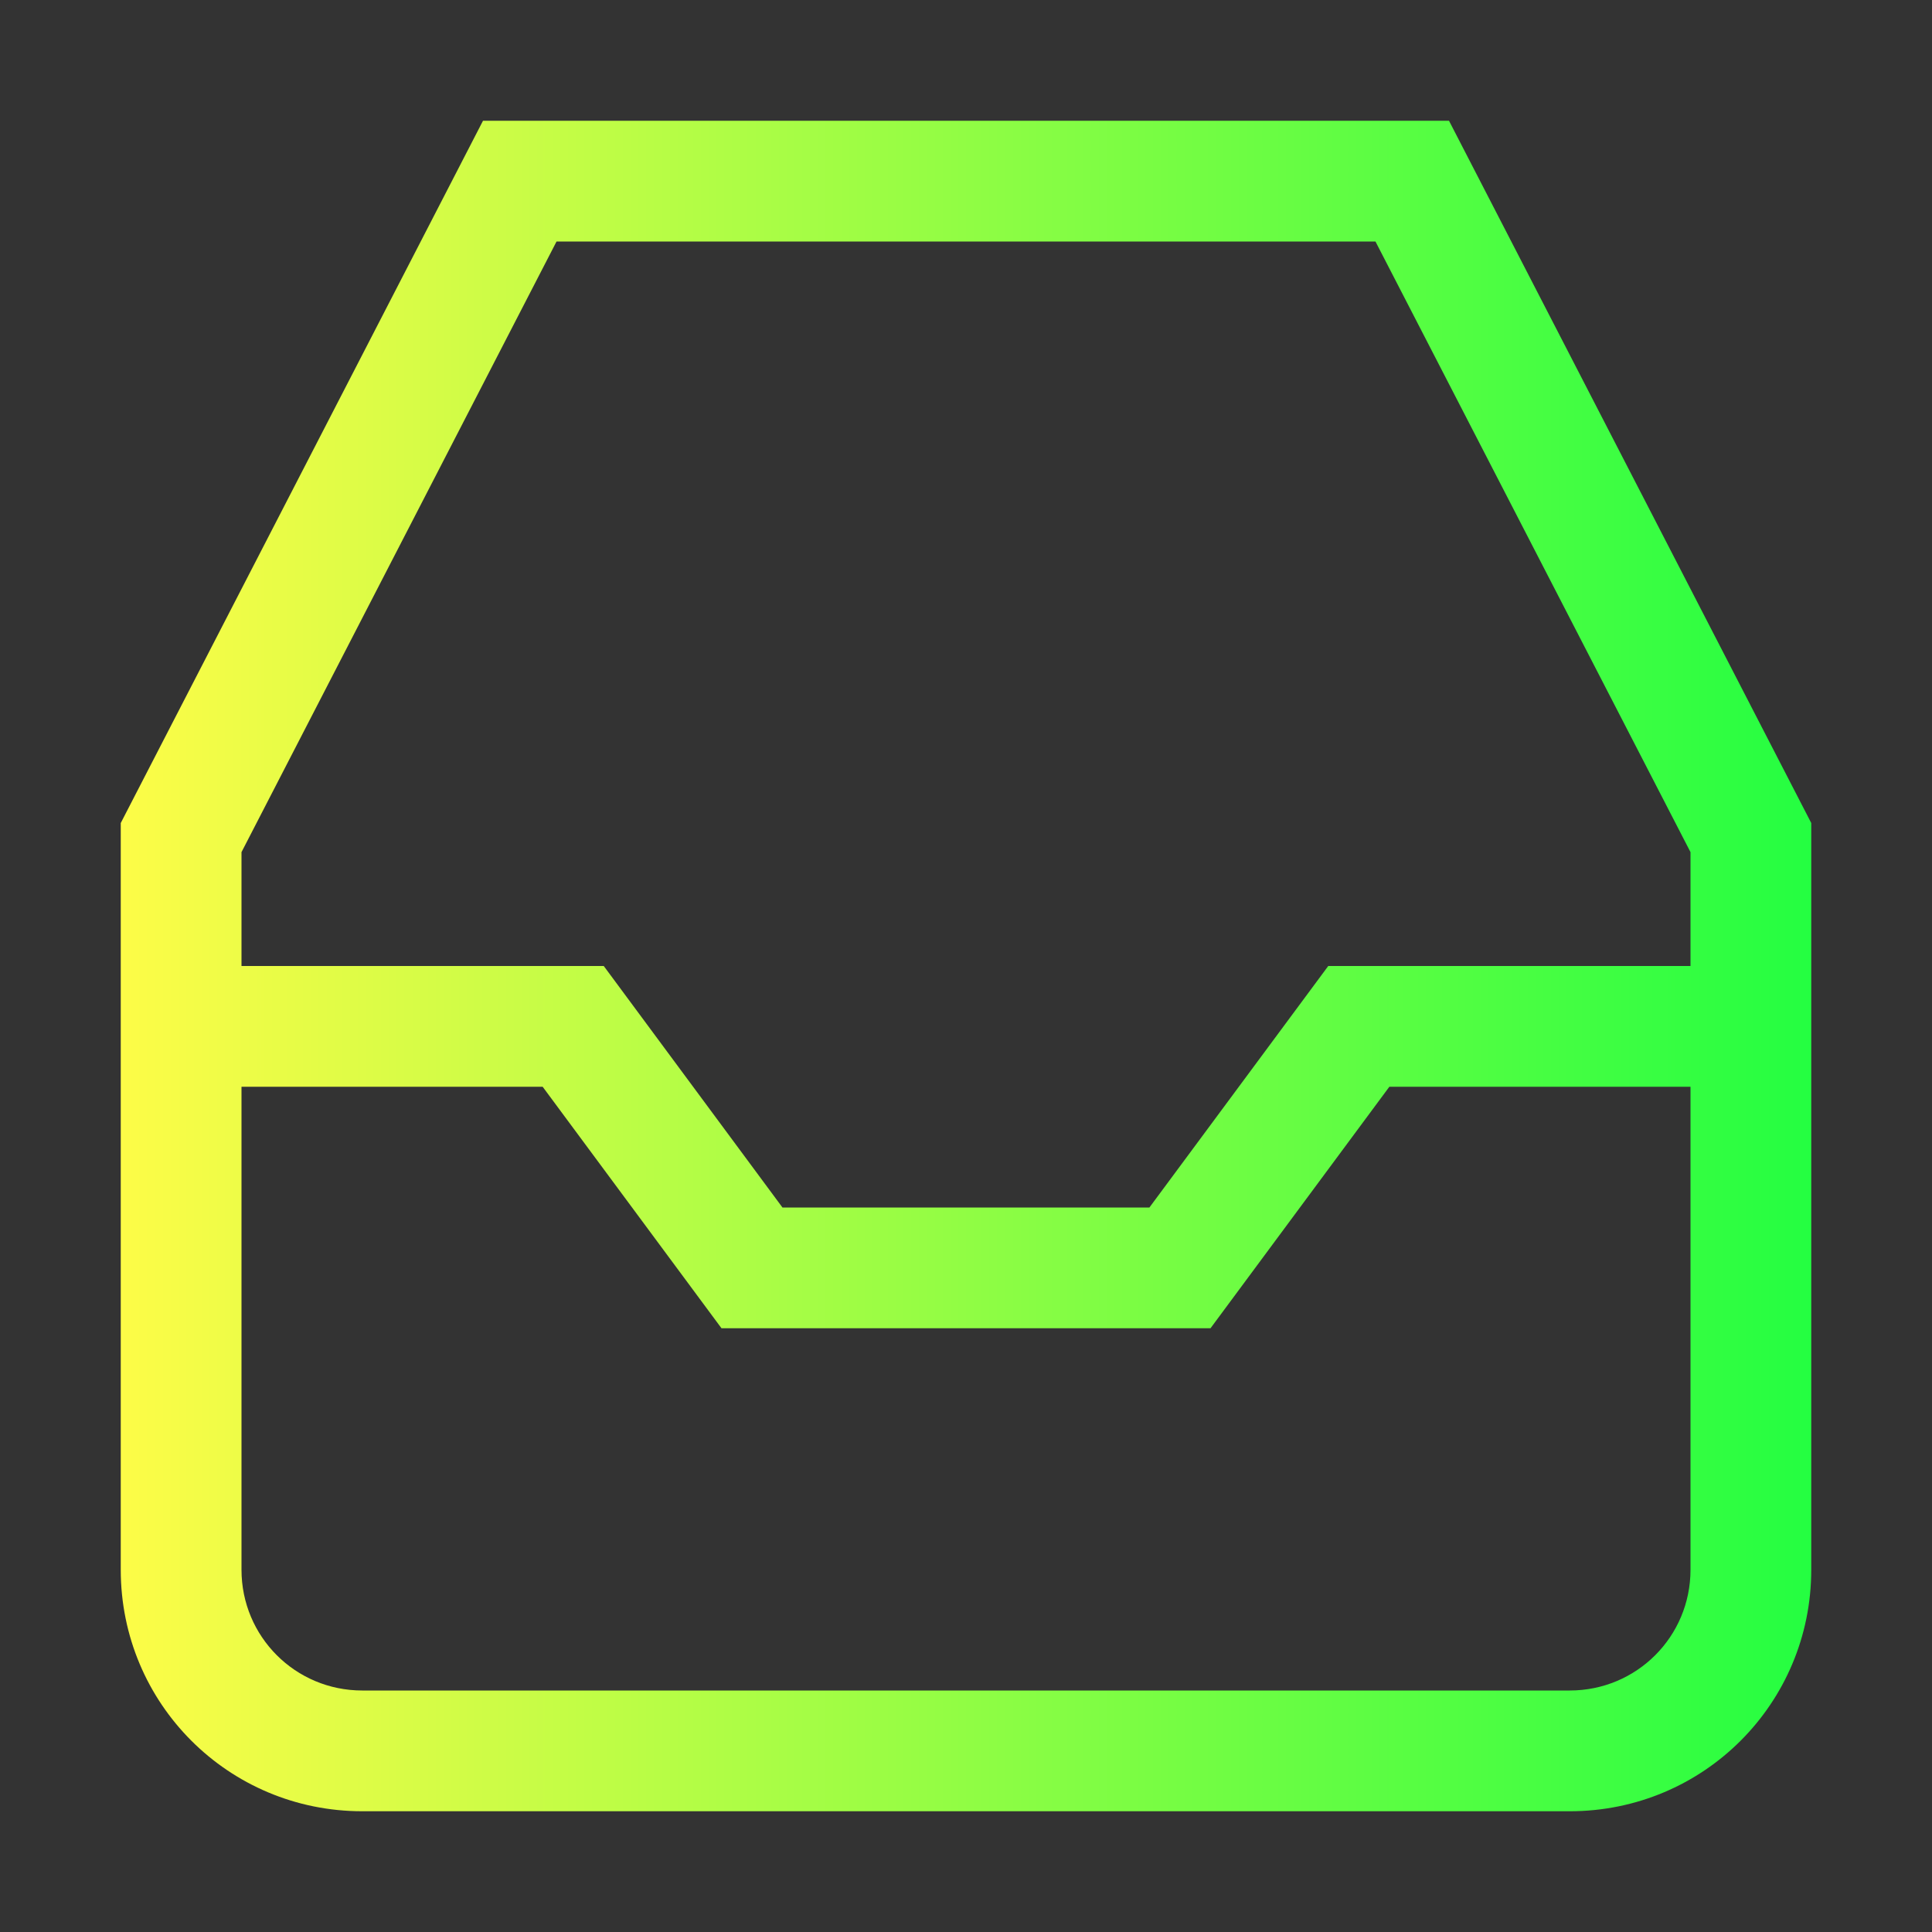 <svg width="16" height="16" viewBox="0 0 16 16" fill="none" xmlns="http://www.w3.org/2000/svg">
<rect x="0" y="0" width="16" height="16" fill="#333333" stroke="none"/>
<path d="M4 1L1 6.816V9V12.623V13C1 14.108 1.892 15 3 15H13C14.108 15 15 14.108 15 13V12.623V9V6.816L12 1H4ZM4.609 2H11.391L14 7.057V8H11L9.519 10H6.48L5 8H2V7.057L4.609 2ZM2 9H4.494L5.975 11H7.221H8.779H10.025L11.506 9H14V13C14 13.554 13.554 14 13 14H3C2.446 14 2 13.554 2 13V9Z" fill="url(#paint0_linear_10_19368)"/>
<defs>
<linearGradient id="paint0_linear_10_19368" x1="1" y1="8" x2="15" y2="8" gradientUnits="userSpaceOnUse">
<stop stop-color="#FDFC47"/>
<stop offset="1" stop-color="#24FE41"/>
</linearGradient>
</defs>
</svg>
